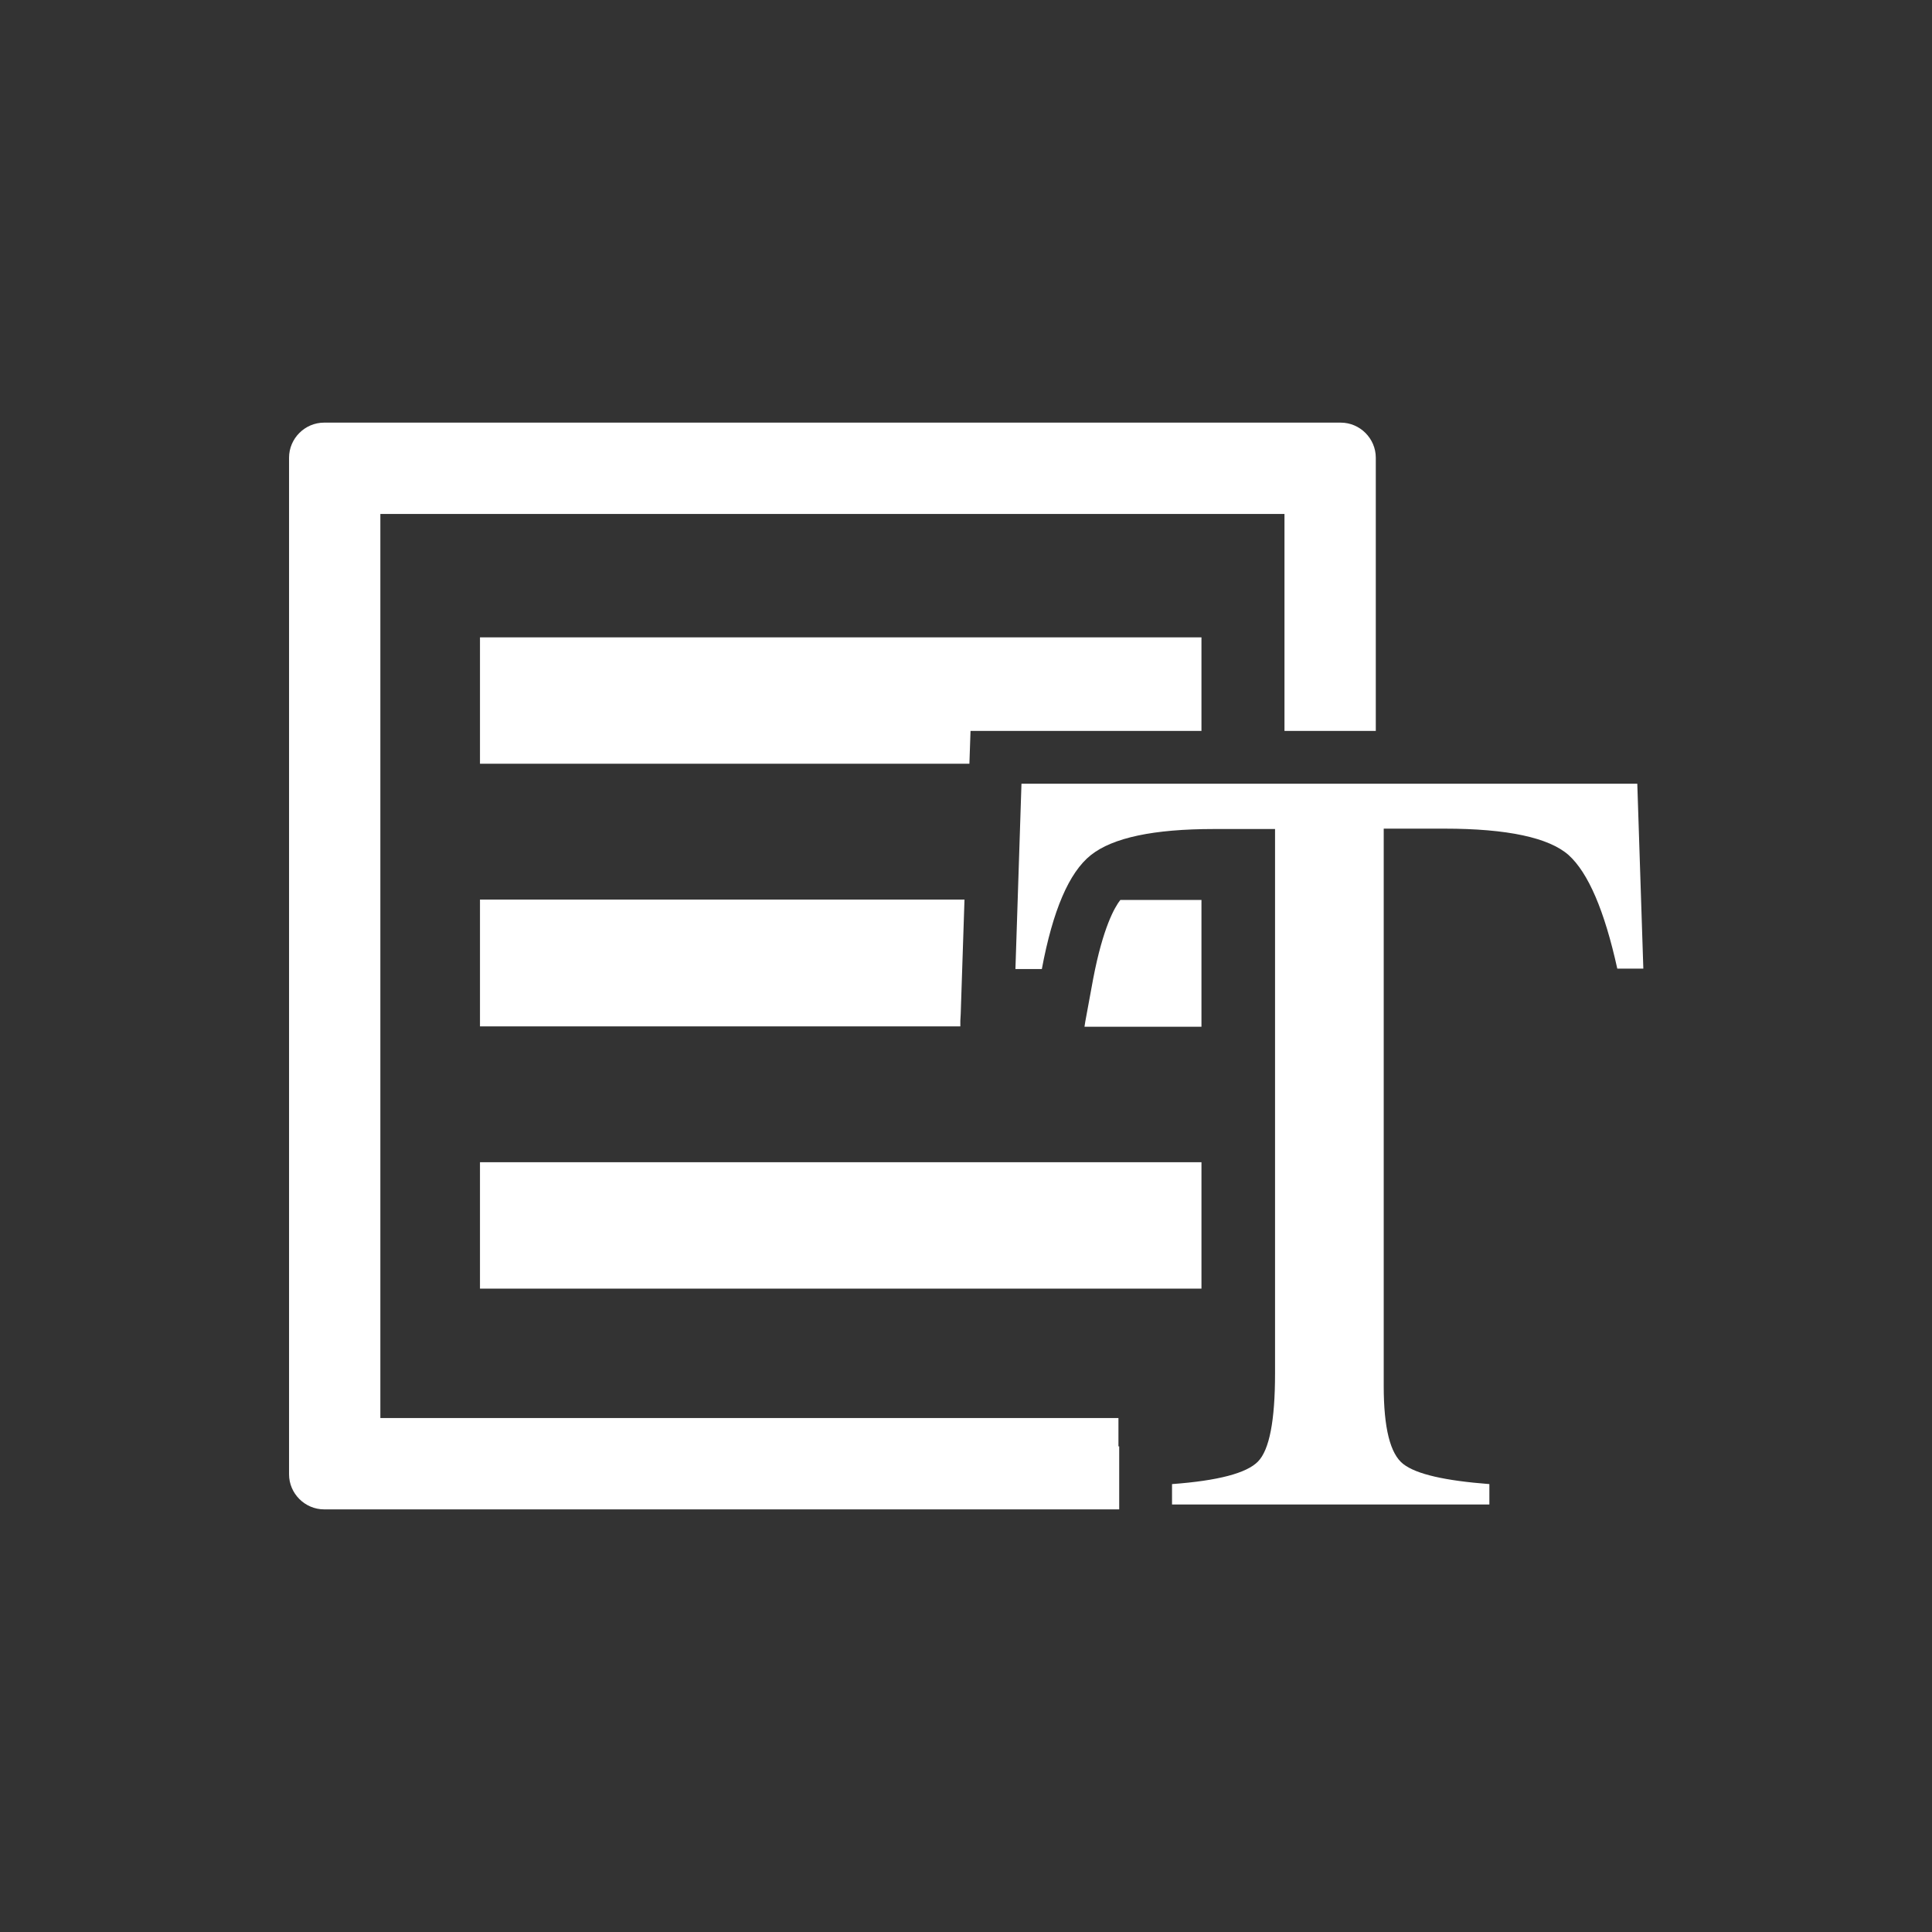 <?xml version="1.0" encoding="utf-8"?>
<!-- Generator: Adobe Illustrator 18.0.0, SVG Export Plug-In . SVG Version: 6.00 Build 0)  -->
<!DOCTYPE svg PUBLIC "-//W3C//DTD SVG 1.1//EN" "http://www.w3.org/Graphics/SVG/1.1/DTD/svg11.dtd">
<svg version="1.1" id="Layer_1" xmlns="http://www.w3.org/2000/svg" xmlns:xlink="http://www.w3.org/1999/xlink" x="0px" y="0px"
	 width="512px" height="512px" viewBox="0 0 512 512" enable-background="new 0 0 512 512" xml:space="preserve">
<rect x="0" y="0" width="512" height="512" fill="#333333" stroke="none"/>
<g>
	<rect x="127.2" y="308" fill="#FFFFFF" width="191.2" height="33.5"/>
	<g>
		<path fill="#FFFFFF" d="M270.7,207.7h163.2l1.6,49h-6.9c-3.4-15.4-7.7-25.4-12.9-30.1c-5.2-4.6-16.2-7-32.9-7h-16.1v147.7
			c0,11.1,1.7,18,5.2,20.7c3.5,2.7,11.1,4.4,22.8,5.3v5.4h-84.1v-5.4c12.2-0.9,19.8-2.9,22.8-6c3-3.1,4.5-10.8,4.5-23.3V219.7h-16.2
			c-16,0-26.8,2.3-32.6,6.9c-5.8,4.6-10.1,14.7-13,30.2h-7L270.7,207.7z"/>
	</g>
	<polygon fill="#FFFFFF" points="257.2,193.7 318.4,193.7 318.4,168.9 127.2,168.9 127.2,202.4 256.9,202.4 	"/>
	<g>
		<polygon fill="#FFFFFF" points="254.5,270.7 254.5,270.7 254.5,270.5 254.6,268.7 254.6,268.7 255.6,238.4 127.2,238.4 127.2,272 
			254.5,272 		"/>
		<path fill="#FFFFFF" d="M318.4,272v-33.5h-21.5c-1.5,1.9-4.6,7.3-7.2,20.9l-2.1,11.4h0l-0.2,1.3H318.4z"/>
	</g>
	<path fill="#FFFFFF" d="M296.6,383.3h-0.2v-7.5H100.8V136.2h239.6v57.5h24.2v-72.4c0-5.1-4.2-9.3-9.3-9.3H85.9
		c-5.1,0-9.3,4.2-9.3,9.3v269.4c0,5.1,4.2,9.3,9.3,9.3h210.7V383.3z"/>
</g>
</svg>
